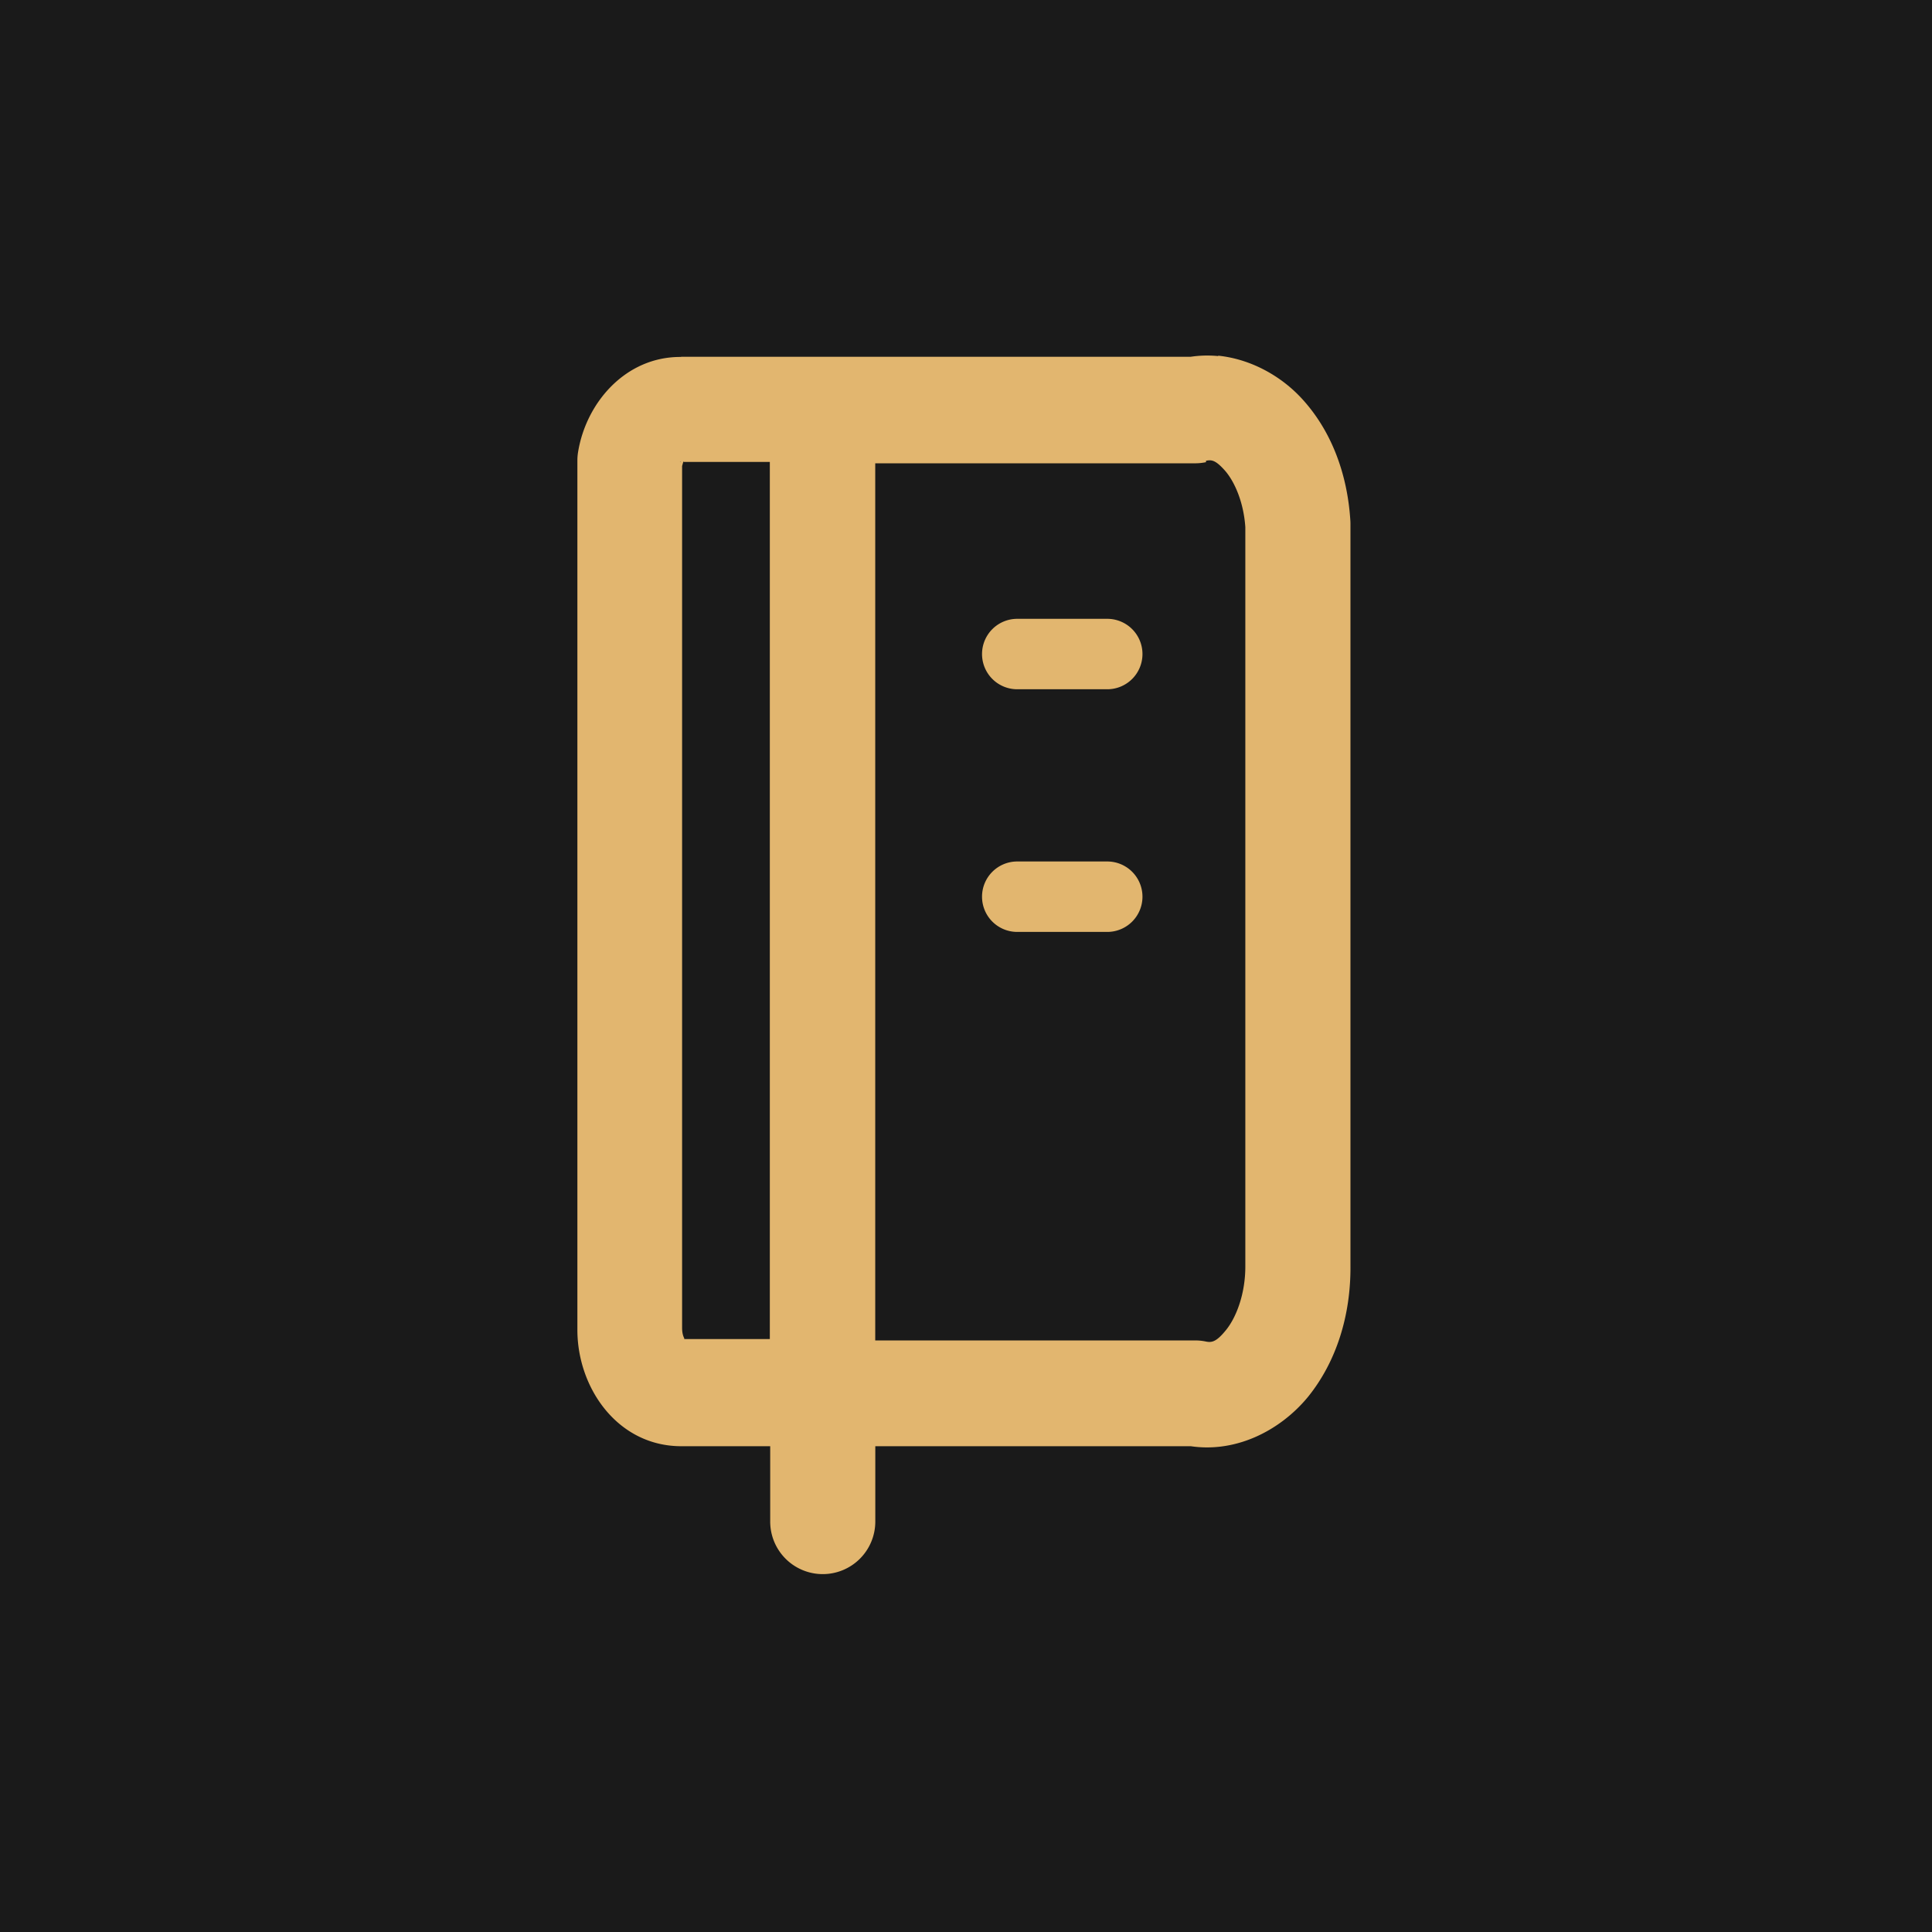 <?xml version="1.0" encoding="UTF-8"?>
<svg width="500" height="500" version="1.1" xml:space="preserve" xmlns="http://www.w3.org/2000/svg"><g font-family="Comfortaa" font-size="201px" stroke-linecap="square" stroke-miterlimit="0" stroke-width="23.9" style="font-variation-settings:'wght' 500" aria-label="FRANKLY WEB"><rect transform="translate(4.26,-7.85)" x="-25.2" y="-9.43" width="535" height="534" fill="#1a1a1a" style="font-variation-settings:'wght' 401"/><g transform="translate(4.26,-7.85)" fill="#e2b66f" stroke-linecap="round" stroke-linejoin="round" stroke-width="1.5" style="font-variation-settings:'wght' 500"><path d="m311 100c-2.87-0.275-5.81-0.142-8.76 0.481l2.81-0.293h-133a13.6 13.6 0 0 0-0.103 0.042c-14.2-0.103-24.5 11.7-26.6 24.6a13.6 13.6 0 0 0-0.18 2.2v225c0 15 10.4 30.1 26.9 30.1h23v19.5a13.6 13.6 0 0 0 13.6 13.6 13.6 13.6 0 0 0 13.6-13.6v-19.5h82.8l-2.73-0.279c12.6 2.58 24.7-3.65 32-12.6 7.22-8.99 11-20.9 10.9-33.8v-192a13.6 13.6 0 0 0-0.025-0.852c-0.765-12.2-4.93-23.1-12.2-31.2-5.46-6.11-13.4-10.6-22-11.5zm-3.15 27.1c1.43-0.301 2.45-0.209 4.86 2.49 2.39 2.68 4.87 7.98 5.32 14.7v191a13.6 13.6 0 0 0 0 0.099c0.053 7.3-2.37 13.4-4.94 16.6s-3.77 3.36-5.31 3.04a13.6 13.6 0 0 0-2.73-0.276h-82.8v-227h82.8a13.6 13.6 0 0 0 2.8-0.294zm-136 0.223a13.6 13.6 0 0 0 0.127 0.05c-0.146 0.018-0.056 0.02-0.297 0.014a13.6 13.6 0 0 0 0.17-0.064zm0.82 0.071h22.3v227h-23c1.79 0 0.297 0.283 0.297-2.94v-223c0.148-0.519 0.319-1.12 0.35-1.22z" color="#000000" style="-inkscape-stroke:none"/><path d="m259 168a9.11 9.11 0 0 0-9.11 9.11 9.11 9.11 0 0 0 9.11 9.12h23.3a9.11 9.11 0 0 0 9.11-9.12 9.11 9.11 0 0 0-9.11-9.11zm0 62.8a9.11 9.11 0 0 0-9.11 9.12 9.11 9.11 0 0 0 9.11 9.11h23.3a9.11 9.11 0 0 0 9.11-9.11 9.11 9.11 0 0 0-9.11-9.12z" color="#000000" style="-inkscape-stroke:none"/></g></g></svg>

